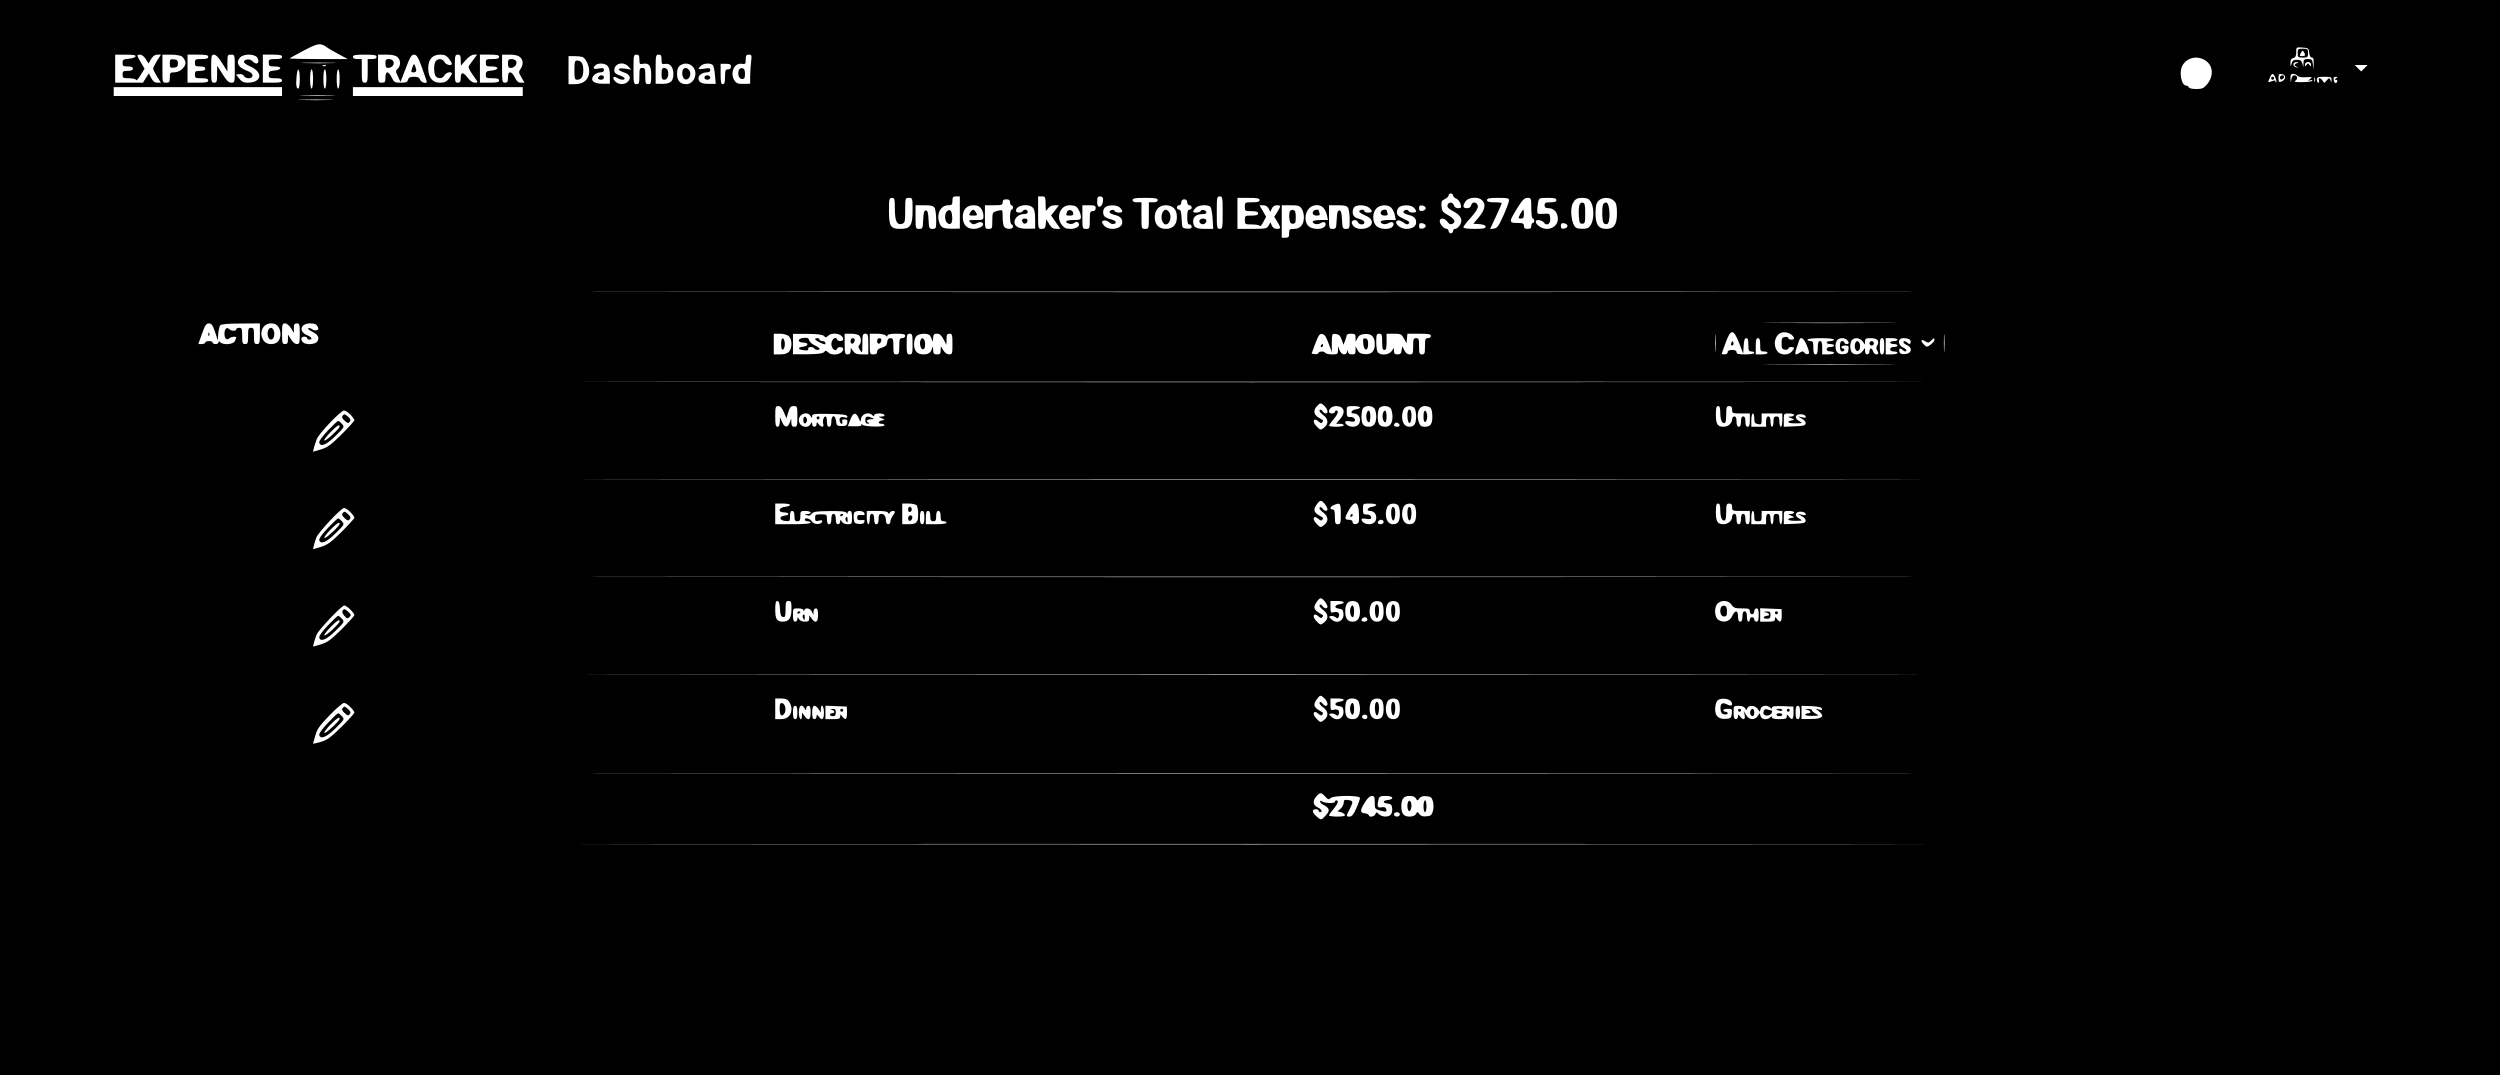 <?xml version="1.0" standalone="no"?>
<!DOCTYPE svg PUBLIC "-//W3C//DTD SVG 20010904//EN"
 "http://www.w3.org/TR/2001/REC-SVG-20010904/DTD/svg10.dtd">
<svg version="1.0" xmlns="http://www.w3.org/2000/svg"
 width="1693pt" height="728pt" viewBox="0 0 1693 728"
 preserveAspectRatio="xMidYMid meet">

<g transform="translate(0,728) scale(0.1,-0.1)"
fill="#000000" stroke="none">
<path d="M0 3640 l0 -3640 8465 0 8465 0 0 3640 0 3640 -8465 0 -8465 0 0
-3640z m2217 3317 c7 -5 40 -24 75 -43 l63 -34 -199 0 c-110 0 -197 2 -195 5
3 2 47 27 99 54 96 51 111 52 157 18z m13421 -34 c2 -21 9 -33 18 -33 10 0 14
-11 12 -42 l-1 -43 -4 38 c-4 33 -7 37 -34 37 -25 0 -29 -4 -30 -27 l-1 -28
-7 25 c-5 19 -13 25 -36 25 -23 0 -31 -6 -36 -25 -7 -25 -7 -25 -8 3 -1 21 5
30 19 34 15 4 20 14 20 40 0 34 0 34 43 31 39 -3 42 -5 45 -35z m-14720 -25
c-3 -7 -23 -14 -46 -16 -37 -3 -42 -6 -42 -28 0 -21 5 -24 35 -24 24 0 35 -5
35 -15 0 -10 -11 -15 -35 -15 -31 0 -35 -3 -35 -25 0 -23 4 -25 44 -25 25 0
46 -5 48 -12 2 -6 16 9 30 33 l27 44 -25 42 c-29 50 -29 53 -5 53 10 0 28 -13
38 -30 l19 -30 17 30 c12 20 26 30 43 30 l24 0 -27 -42 c-14 -24 -26 -47 -26
-53 0 -6 12 -29 26 -53 l27 -42 -25 0 c-17 0 -29 9 -41 32 l-16 31 -20 -31
-20 -32 -94 0 -94 0 0 95 0 95 71 0 c52 0 70 -3 67 -12z m314 0 c9 -7 19 -23
23 -35 9 -31 -34 -73 -75 -73 -28 0 -30 -3 -30 -35 0 -31 -3 -35 -25 -35 -25
0 -25 0 -25 95 l0 95 58 0 c32 0 65 -6 74 -12z m178 -3 c0 -11 -12 -15 -45
-15 -41 0 -45 -2 -45 -25 0 -22 4 -25 35 -25 24 0 35 -5 35 -15 0 -10 -11 -15
-35 -15 -31 0 -35 -3 -35 -25 0 -23 4 -25 45 -25 33 0 45 -4 45 -15 0 -12 -14
-15 -70 -15 l-70 0 0 95 0 95 70 0 c56 0 70 -3 70 -15z m94 -42 l36 -57 0 57
c0 54 1 57 25 57 25 0 25 0 25 -95 0 -93 0 -95 -24 -95 -17 0 -32 14 -59 58
l-36 57 -1 -57 c0 -51 -2 -58 -20 -58 -19 0 -20 7 -20 95 0 87 2 95 19 95 13
0 32 -20 55 -57z m227 47 c22 -12 26 -50 5 -50 -7 0 -19 7 -26 15 -15 18 -51
16 -58 -2 -2 -8 15 -21 41 -32 92 -40 81 -111 -17 -111 -26 0 -40 7 -56 28
l-22 27 23 3 c13 2 26 -3 31 -12 13 -23 58 -21 58 3 0 13 -14 24 -45 35 -53
21 -69 54 -40 86 20 22 74 27 106 10z m179 -5 c0 -11 -12 -15 -45 -15 -41 0
-45 -2 -45 -25 0 -23 4 -25 41 -25 52 0 48 -24 -4 -28 -32 -3 -37 -7 -37 -28
0 -22 4 -24 45 -24 33 0 45 -4 45 -15 0 -12 -14 -15 -65 -15 l-65 0 0 95 0 95
65 0 c51 0 65 -3 65 -15z m640 0 c0 -10 -10 -15 -30 -15 l-30 0 0 -80 c0 -73
-2 -80 -20 -80 -18 0 -20 7 -20 80 l0 80 -30 0 c-20 0 -30 5 -30 15 0 12 16
15 80 15 64 0 80 -3 80 -15z m142 -2 c22 -20 23 -56 2 -78 -16 -15 -16 -19 1
-53 l17 -37 36 93 c29 76 38 92 56 92 17 0 27 -15 54 -89 17 -48 32 -91 32
-95 0 -16 -39 -4 -45 14 -5 15 -15 20 -42 20 -26 0 -36 -5 -40 -20 -4 -16 -14
-20 -49 -20 -41 0 -46 3 -61 35 -9 19 -23 35 -30 35 -8 0 -13 -13 -13 -35 0
-31 -3 -35 -25 -35 -25 0 -25 0 -25 95 l0 95 57 0 c38 0 62 -5 75 -17z m347
-9 c12 -15 21 -31 21 -35 0 -18 -40 -9 -50 11 -12 22 -40 26 -58 8 -16 -16
-16 -90 0 -106 18 -18 46 -14 58 8 10 20 50 29 50 11 0 -4 -9 -20 -21 -35 -16
-20 -29 -26 -59 -26 -52 0 -80 35 -80 98 0 60 28 92 81 92 29 0 42 -6 58 -26z
m81 -11 l1 -38 33 38 c19 22 42 37 55 37 l22 0 -23 -31 c-13 -17 -27 -37 -32
-44 -7 -9 2 -29 27 -64 36 -50 37 -51 13 -51 -15 0 -33 12 -50 35 -31 40 -46
38 -46 -6 0 -22 -5 -29 -20 -29 -19 0 -20 7 -20 95 0 88 1 95 20 95 16 0 20
-7 20 -37z m260 22 c0 -11 -12 -15 -45 -15 -41 0 -45 -2 -45 -25 0 -23 4 -25
41 -25 52 0 48 -24 -4 -28 -32 -3 -37 -7 -37 -28 0 -22 4 -24 45 -24 33 0 45
-4 45 -15 0 -12 -14 -15 -65 -15 l-65 0 0 95 0 95 65 0 c51 0 65 -3 65 -15z
m142 -2 c22 -20 23 -51 3 -80 -14 -20 -13 -25 6 -57 l21 -36 -24 0 c-18 0 -29
9 -41 35 -9 19 -23 35 -32 35 -10 0 -15 -10 -15 -35 0 -28 -4 -35 -20 -35 -19
0 -20 7 -20 95 l0 95 52 0 c34 0 58 -6 70 -17z m808 -17 c0 -30 2 -33 25 -28
41 7 55 -13 55 -79 0 -52 -2 -59 -20 -59 -18 0 -20 7 -20 55 0 48 -2 55 -20
55 -18 0 -20 -7 -20 -55 0 -48 -2 -55 -20 -55 -19 0 -20 7 -20 100 0 93 1 100
20 100 16 0 20 -7 20 -34z m150 0 c0 -29 3 -33 23 -29 34 7 57 -21 57 -67 0
-51 -19 -68 -75 -68 l-45 1 0 99 c0 91 1 98 20 98 16 0 20 -7 20 -34z m606
-18 c-3 -29 -6 -74 -6 -99 l0 -46 -45 -1 c-35 -1 -48 3 -60 21 -34 49 -5 122
46 115 27 -4 29 -2 29 29 0 27 4 33 21 33 20 0 21 -4 15 -52z m-1141 36 c22
-9 45 -57 45 -97 0 -53 -37 -87 -95 -87 l-45 0 0 95 0 95 39 0 c22 0 47 -3 56
-6z m10986 -21 c56 -33 63 -106 16 -163 -24 -28 -34 -33 -75 -33 -26 0 -48 5
-50 12 -2 6 -9 11 -16 11 -35 0 -52 94 -25 139 31 51 96 66 150 34z m-12678
-20 c-51 -2 -136 -2 -190 0 -54 1 -12 3 92 3 105 0 149 -2 98 -3z m13305 0
c-10 -2 -18 -8 -18 -13 0 -5 8 -11 18 -14 13 -4 13 -4 -3 -3 -30 3 -33 37 -3
36 17 -1 18 -3 6 -6z m92 -10 c0 -15 -2 -16 -10 -3 -9 13 -11 13 -20 0 -8 -13
-10 -12 -10 3 0 10 8 17 20 17 12 0 20 -7 20 -17z m-11536 -9 c11 -10 16 -34
16 -68 l0 -53 -42 0 c-49 -1 -78 11 -78 32 0 21 29 45 56 45 15 0 24 6 24 16
0 13 -7 15 -35 10 -36 -7 -44 1 -23 22 17 17 64 15 82 -4z m142 -5 l19 -21
-42 7 c-52 8 -58 -8 -9 -25 41 -13 52 -36 30 -61 -22 -25 -66 -24 -89 1 -22
24 -12 39 15 22 23 -14 50 -16 50 -3 0 5 -16 15 -35 21 -26 9 -35 17 -35 34 0
47 61 63 96 25z m434 1 c41 -41 12 -120 -43 -120 -41 0 -62 24 -62 70 0 30 6
46 20 56 27 20 62 17 85 -6z m138 8 c5 -7 12 -38 14 -70 l5 -56 -46 0 c-51 0
-71 11 -71 39 0 21 28 39 59 39 13 0 21 6 21 16 0 13 -7 15 -40 9 -44 -7 -48
-4 -24 19 19 19 68 21 82 4z m122 -9 c0 -12 -7 -19 -20 -19 -17 0 -20 -7 -20
-50 0 -38 -4 -50 -15 -50 -12 0 -15 14 -15 69 l0 69 35 0 c28 0 35 -4 35 -19z
m-2743 5 c-3 -3 -12 -4 -19 -1 -8 3 -5 6 6 6 11 1 17 -2 13 -5z m13805 -16
l-22 -22 -22 22 -22 22 44 0 44 0 -22 -22z m-13982 -73 c0 -36 -4 -65 -9 -65
-14 0 -18 21 -13 78 6 74 22 65 22 -13z m90 0 c0 -37 -4 -65 -10 -65 -6 0 -10
28 -10 65 0 37 4 65 10 65 6 0 10 -28 10 -65z m90 0 c0 -37 -4 -65 -10 -65 -6
0 -10 28 -10 65 0 37 4 65 10 65 6 0 10 -28 10 -65z m90 0 c0 -37 -4 -65 -10
-65 -6 0 -10 28 -10 65 0 37 4 65 10 65 6 0 10 -28 10 -65z m13109 9 c6 -15 9
-29 6 -32 -3 -3 -5 0 -5 6 0 8 -7 9 -25 2 -29 -11 -29 -10 -13 25 14 32 22 32
37 -1z m66 2 c0 -10 -10 -22 -22 -27 -21 -8 -23 -5 -23 22 0 26 3 30 23 27 14
-2 22 -10 22 -22z m83 11 c7 -8 29 -12 58 -10 44 3 46 2 28 -12 -16 -13 -16
-14 -1 -9 9 3 17 2 17 -2 0 -5 -29 -10 -65 -10 -54 -1 -62 1 -49 11 18 13 11
35 -11 35 -7 0 -16 -12 -18 -27 -4 -26 -4 -26 -6 5 -1 25 3 32 18 32 10 0 23
-6 29 -13z m119 -39 c-3 -7 -5 -2 -5 12 0 14 2 19 5 13 2 -7 2 -19 0 -25z
m112 10 c-1 -17 -2 -19 -6 -5 -2 9 -7 17 -10 17 -3 0 -12 -8 -19 -17 -13 -17
-15 -17 -25 0 -12 21 -33 23 -25 2 3 -8 1 -15 -4 -15 -6 0 -10 9 -10 20 0 17
7 20 50 20 46 0 50 -2 49 -22z m31 12 c-11 -7 -12 -10 -2 -10 8 0 12 -5 10
-11 -6 -19 -21 -14 -24 9 -3 16 1 22 14 22 14 0 15 -2 2 -10z m-13910 -90 l0
-30 -570 0 -570 0 0 30 0 30 570 0 570 0 0 -30z m1630 0 l0 -30 -575 0 -575 0
0 30 0 30 575 0 575 0 0 -30z m-1292 -27 c-54 -2 -142 -2 -195 0 -54 1 -10 3
97 3 107 0 151 -2 98 -3z m-15 -30 c-51 -2 -136 -2 -190 0 -54 1 -12 3 92 3
105 0 149 -2 98 -3z m7607 -646 c0 -7 10 -17 22 -22 12 -6 25 -22 29 -37 6
-25 4 -28 -16 -28 -15 0 -26 8 -30 21 -8 24 -38 22 -43 -3 -2 -11 10 -24 38
-38 53 -27 69 -60 46 -95 -9 -14 -23 -25 -31 -25 -8 0 -15 -7 -15 -15 0 -8 -7
-15 -15 -15 -8 0 -15 7 -15 15 0 8 -5 15 -12 15 -19 0 -48 31 -48 52 0 25 34
23 52 -4 9 -14 20 -19 31 -15 29 11 19 35 -25 59 -37 20 -43 28 -46 61 -3 31
1 39 22 49 14 6 26 17 26 25 0 7 7 13 15 13 8 0 15 -6 15 -13z m-3340 -116 l0
-109 -47 -1 c-68 0 -80 6 -93 44 -19 59 11 115 62 115 24 0 28 4 28 30 0 25 4
30 25 30 l25 0 0 -109z m581 57 c0 -51 1 -52 16 -30 10 14 26 22 45 22 l29 0
-26 -35 -27 -34 32 -46 31 -45 -28 0 c-22 0 -34 8 -48 33 l-20 32 -3 -32 c-3
-27 -7 -33 -28 -33 -24 0 -24 0 -24 110 l0 110 25 0 c23 0 25 -3 26 -52z m389
33 c0 -30 -11 -51 -26 -51 -9 0 -14 12 -14 35 0 28 4 35 20 35 13 0 20 -7 20
-19z m810 -91 c0 -103 -1 -110 -20 -110 -19 0 -20 7 -20 110 0 103 1 110 20
110 19 0 20 -7 20 -110z m-2220 27 c0 -84 14 -113 48 -103 20 7 22 14 22 92 0
83 0 84 25 84 25 0 25 -1 25 -85 0 -103 -15 -125 -82 -125 -67 0 -78 17 -78
122 0 81 2 88 20 88 18 0 20 -7 20 -73z m1780 58 c0 -10 -10 -15 -30 -15 l-30
0 0 -90 c0 -89 0 -90 -25 -90 -25 0 -25 1 -25 90 l0 90 -30 0 c-20 0 -30 5
-30 15 0 12 16 15 85 15 69 0 85 -3 85 -15z m690 0 c0 -11 -12 -15 -50 -15
-49 0 -50 -1 -50 -30 0 -29 2 -30 45 -30 33 0 45 -4 45 -15 0 -11 -12 -15 -45
-15 -43 0 -45 -1 -45 -30 0 -29 1 -30 49 -30 27 0 51 -5 53 -10 2 -6 12 6 23
26 l19 36 -22 39 -23 39 25 0 c16 0 30 -8 37 -22 l12 -23 10 23 c6 14 19 22
34 22 28 0 28 -4 3 -46 l-21 -32 21 -34 c26 -42 25 -48 -3 -48 -15 0 -28 8
-34 22 l-10 23 -12 -23 c-11 -20 -19 -22 -111 -22 l-100 0 0 105 0 105 75 0
c60 0 75 -3 75 -15z m1502 3 c33 -26 27 -66 -18 -120 l-37 -43 42 -3 c28 -2
41 -8 41 -18 0 -11 -16 -14 -75 -14 -48 0 -75 4 -75 11 0 6 23 36 51 66 33 37
49 63 47 77 -4 29 -38 34 -45 7 -3 -14 -13 -21 -29 -21 -28 0 -31 16 -8 48 17
25 79 31 106 10z m187 -5 c0 -10 -17 -56 -38 -103 -32 -72 -42 -85 -64 -88
l-26 -3 39 84 c22 47 40 88 40 91 0 3 -22 6 -50 6 -38 0 -50 4 -50 15 0 12 15
15 75 15 65 0 75 -2 74 -17z m151 -53 c0 -40 4 -70 10 -70 6 0 10 -7 10 -15 0
-8 -4 -15 -10 -15 -5 0 -10 -9 -10 -20 0 -15 -7 -20 -25 -20 -18 0 -25 5 -25
20 0 17 -7 20 -45 20 -60 0 -59 7 11 118 26 40 39 52 59 52 24 0 25 -2 25 -70z
m170 55 c0 -11 -11 -15 -40 -15 -33 0 -40 -3 -40 -20 0 -15 7 -20 29 -20 35 0
61 -31 61 -72 0 -39 -32 -68 -75 -68 -34 0 -75 27 -75 50 0 16 42 11 55 -7 20
-27 47 -9 43 29 -3 32 -4 33 -45 30 -40 -3 -43 -1 -43 21 0 14 3 39 6 56 6 30
7 31 65 31 46 0 59 -3 59 -15z m216 7 c21 -14 34 -51 34 -97 0 -46 -13 -83
-34 -97 -14 -10 -68 -10 -83 0 -30 19 -44 123 -22 165 16 29 28 37 64 37 17 0
35 -4 41 -8z m174 -12 c16 -16 20 -33 20 -85 0 -77 -20 -105 -73 -105 -52 0
-72 29 -72 105 0 48 5 68 19 84 25 27 79 28 106 1z m-4090 -10 c0 -11 5 -20
10 -20 6 0 10 -7 10 -15 0 -8 -4 -15 -10 -15 -5 0 -10 -22 -10 -50 0 -27 5
-50 10 -50 6 0 10 -7 10 -15 0 -18 -41 -20 -58 -3 -7 7 -12 36 -12 65 0 53 0
53 -27 47 -42 -10 -43 -11 -43 -70 0 -51 -1 -54 -25 -54 -25 0 -25 1 -25 80
l0 80 60 0 c53 0 60 2 60 20 0 15 7 20 25 20 18 0 25 -5 25 -20z m1200 0 c0
-11 7 -20 15 -20 8 0 15 -7 15 -15 0 -8 -7 -15 -15 -15 -11 0 -15 -12 -15 -50
0 -38 4 -50 15 -50 8 0 15 -7 15 -16 0 -11 -8 -14 -32 -12 -33 3 -33 3 -36 66
-2 46 -7 62 -17 62 -8 0 -15 7 -15 15 0 8 7 15 15 15 8 0 15 9 15 20 0 13 7
20 20 20 13 0 20 -7 20 -20z m-1710 -39 c5 -11 10 -47 10 -80 0 -58 -1 -61
-25 -61 -23 0 -24 4 -27 63 -2 47 -7 62 -18 62 -11 0 -16 -15 -18 -62 -3 -59
-4 -63 -27 -63 -24 0 -25 2 -25 80 l0 80 60 0 c48 0 61 -4 70 -19z m314 -3 c9
-12 16 -35 16 -50 0 -27 -2 -28 -52 -28 -49 0 -51 -1 -36 -17 15 -14 21 -15
44 -4 20 9 30 9 38 1 16 -16 -20 -40 -61 -40 -46 0 -73 30 -73 80 0 51 27 80
74 80 25 0 39 -7 50 -22z m350 6 c11 -11 16 -35 16 -79 l0 -63 -55 -1 c-57 0
-85 15 -85 46 0 27 31 53 62 53 18 0 28 5 28 15 0 17 -25 20 -35 5 -9 -15 -45
-12 -45 3 0 37 83 52 114 21z m292 8 c16 -11 34 -48 34 -71 0 -18 -6 -21 -50
-21 -51 0 -67 -13 -30 -25 12 -4 28 -1 36 6 11 9 18 9 26 1 19 -19 -10 -42
-52 -42 -30 0 -43 6 -59 26 -42 54 -11 134 52 134 18 0 37 -4 43 -8z m134 -12
c0 -13 -7 -20 -20 -20 -18 0 -20 -7 -20 -60 0 -57 -1 -60 -25 -60 -25 0 -25 1
-25 80 l0 80 45 0 c38 0 45 -3 45 -20z m164 4 c9 -8 16 -20 16 -25 0 -13 -48
-11 -52 3 -3 7 -12 9 -22 5 -23 -9 -13 -23 21 -32 38 -9 53 -23 53 -51 0 -48
-98 -61 -127 -17 -14 20 -14 23 1 29 10 4 25 -1 36 -11 11 -10 26 -15 35 -11
22 8 11 22 -22 31 -15 3 -34 11 -40 17 -19 15 -16 55 5 67 26 16 79 13 96 -5z
m366 -4 c13 -13 20 -33 20 -60 0 -51 -27 -80 -75 -80 -47 0 -75 29 -75 78 0
50 29 82 75 82 22 0 43 -8 55 -20z m248 8 c5 -7 12 -43 14 -80 l4 -68 -56 0
c-63 0 -80 11 -80 52 0 30 23 48 64 48 14 0 26 5 26 10 0 16 -33 26 -38 12 -4
-12 -52 -17 -52 -5 0 3 7 15 17 25 19 21 85 25 101 6z m616 -10 c9 -12 16 -38
16 -58 0 -51 -24 -80 -66 -80 -31 0 -34 -2 -34 -30 0 -25 -4 -30 -25 -30 l-25
0 0 110 0 110 59 0 c51 0 62 -3 75 -22z m149 4 c9 -10 20 -33 23 -50 l7 -32
-52 0 c-28 0 -51 -5 -51 -10 0 -18 31 -24 53 -11 26 17 46 -1 27 -24 -19 -22
-85 -20 -110 5 -26 26 -26 80 1 114 25 32 77 36 102 8z m167 -1 c5 -11 10 -47
10 -80 0 -58 -1 -61 -25 -61 -23 0 -24 4 -27 63 -2 47 -7 62 -18 62 -11 0 -16
-15 -18 -62 -3 -59 -4 -63 -27 -63 -24 0 -25 2 -25 80 l0 80 60 0 c48 0 61 -4
70 -19z m142 2 c25 -22 23 -33 -7 -33 -14 0 -25 5 -25 10 0 13 -27 13 -35 0
-3 -5 11 -16 32 -25 38 -16 53 -30 53 -52 0 -42 -92 -60 -124 -24 -10 11 -15
25 -11 30 9 16 35 13 41 -4 8 -19 44 -20 44 -1 0 8 -12 17 -27 21 -16 4 -34
11 -40 17 -16 13 -17 50 -1 66 17 17 78 15 100 -5z m151 -1 c9 -10 20 -33 23
-50 l7 -32 -52 0 c-28 0 -51 -5 -51 -10 0 -18 31 -24 53 -11 26 17 46 -1 27
-24 -19 -22 -85 -20 -110 5 -27 27 -27 89 0 118 26 27 80 29 103 4z m151 2 c9
-8 16 -20 16 -25 0 -13 -48 -11 -52 3 -3 7 -12 9 -22 5 -23 -9 -13 -23 21 -32
38 -9 53 -23 53 -51 0 -27 -26 -44 -69 -44 -36 0 -79 36 -63 52 11 11 24 7 54
-14 13 -9 20 -10 29 -1 8 8 -1 16 -35 31 -37 17 -46 26 -46 46 0 14 8 30 18
35 26 16 79 13 96 -5z m81 -4 c0 -8 -10 -16 -22 -18 -18 -3 -23 2 -23 18 0 16
5 21 23 18 12 -2 22 -10 22 -18z m0 -120 c0 -8 -10 -16 -22 -18 -18 -3 -23 2
-23 18 0 16 5 21 23 18 12 -2 22 -10 22 -18z m960 0 c0 -8 -10 -16 -22 -18
-18 -3 -23 2 -23 18 0 16 5 21 23 18 12 -2 22 -10 22 -18z m1558 -447 c-2031
-2 -5355 -2 -7385 0 -2031 1 -370 2 3692 2 4062 0 5723 -1 3693 -2z m585 -210
c-203 -2 -533 -2 -735 0 -203 1 -37 2 367 2 404 0 570 -1 368 -2z m-11302 -60
l19 -58 3 45 c2 24 8 50 13 57 7 8 52 12 140 12 l129 1 0 -70 c0 -63 -2 -70
-20 -70 -18 0 -20 7 -20 55 0 48 -2 55 -20 55 -18 0 -20 -7 -20 -55 0 -48 -2
-55 -20 -55 -18 0 -20 7 -20 55 0 48 -2 55 -20 55 -11 0 -20 -4 -20 -10 0 -14
-33 -13 -47 1 -17 17 -33 2 -33 -31 0 -33 16 -48 33 -31 11 11 47 15 47 5 0
-3 -5 -14 -10 -25 -12 -22 -78 -27 -98 -7 -9 9 -12 9 -12 0 0 -7 -9 -12 -20
-12 -11 0 -20 5 -20 10 0 6 -11 10 -25 10 -14 0 -25 -4 -25 -10 0 -5 -11 -10
-24 -10 l-23 0 25 70 c20 58 29 70 47 70 17 0 25 -11 41 -57z m428 35 c21 -29
20 -77 -1 -100 -23 -26 -78 -24 -97 4 -36 51 -8 118 49 118 24 0 39 -7 49 -22z
m86 -10 l20 -33 0 33 c0 25 4 32 20 32 18 0 20 -7 20 -70 0 -64 -2 -70 -20
-70 -12 0 -28 13 -40 33 l-20 32 0 -32 c0 -26 -4 -33 -20 -33 -18 0 -20 7 -20
70 0 64 2 70 20 70 12 0 28 -13 40 -32z m180 12 c9 -16 8 -22 -5 -26 -8 -4
-22 -1 -30 6 -8 6 -20 10 -27 7 -7 -2 3 -12 24 -22 42 -21 52 -38 38 -66 -12
-22 -78 -27 -98 -7 -18 18 -14 38 8 38 11 0 20 -4 20 -10 0 -5 7 -10 15 -10
25 0 17 17 -15 30 -60 25 -46 80 21 80 28 0 41 -5 49 -20z m9467 -162 c-2 -29
-3 -8 -3 47 0 55 1 79 3 53 2 -26 2 -71 0 -100z m1550 0 c-2 -29 -3 -8 -3 47
0 55 1 79 3 53 2 -26 2 -71 0 -100z m-1390 50 l28 -73 3 53 c2 37 7 52 18 52
10 0 14 -12 14 -45 0 -38 3 -45 20 -45 11 0 20 -4 20 -10 0 -6 -27 -10 -60
-10 -47 0 -60 3 -60 15 0 10 -10 15 -30 15 -20 0 -30 -5 -30 -15 0 -8 -9 -15
-20 -15 -11 0 -20 2 -20 4 0 3 12 37 26 75 35 96 53 95 91 -1z m355 55 c24
-21 23 -33 -2 -33 -11 0 -20 5 -20 11 0 6 -10 9 -22 7 -20 -3 -23 -9 -23 -43
0 -34 3 -40 23 -43 12 -2 22 1 22 7 0 6 9 11 20 11 24 0 25 -8 3 -32 -23 -26
-78 -24 -97 4 -37 52 -9 128 46 128 17 0 40 -7 50 -17z m-6790 -10 c23 -20 24
-80 1 -105 -11 -12 -30 -18 -60 -18 l-43 0 0 70 0 70 42 0 c24 0 49 -7 60 -17z
m239 1 c9 -11 13 -11 26 1 29 30 103 14 103 -22 0 -16 -37 -17 -42 -1 -8 24
-38 -1 -38 -32 0 -31 30 -56 38 -32 5 16 42 15 42 -1 0 -36 -74 -52 -103 -22
-13 12 -17 12 -26 1 -9 -10 -40 -14 -111 -15 l-100 0 0 69 0 69 100 0 c71 -1
102 -5 111 -15z m237 4 c15 -15 16 -50 1 -65 -8 -8 -7 -17 5 -34 15 -23 16
-21 16 44 0 60 2 67 20 67 18 0 20 -7 20 -70 l0 -70 -44 0 c-34 0 -47 5 -59
23 l-16 22 0 -22 c-1 -16 -7 -23 -21 -23 -18 0 -20 7 -20 70 l0 70 43 0 c24 0
48 -5 55 -12z m180 0 c9 -9 12 -9 12 0 0 8 20 12 60 12 47 0 60 -3 60 -15 0
-8 -9 -15 -20 -15 -18 0 -20 -7 -20 -55 0 -48 -2 -55 -20 -55 -18 0 -20 7 -20
55 0 48 -3 55 -19 55 -14 0 -21 -8 -23 -27 -2 -21 -10 -29 -35 -37 -22 -6 -33
-15 -33 -27 0 -14 -7 -19 -25 -19 -24 0 -25 2 -25 70 l0 70 48 0 c26 0 53 -5
60 -12z m182 -58 c0 -63 -2 -70 -20 -70 -18 0 -20 7 -20 70 0 63 2 70 20 70
18 0 20 -7 20 -70z m118 58 c5 -7 12 -22 15 -33 3 -13 5 -9 6 13 1 27 5 32 26
32 18 0 30 -10 44 -37 l20 -38 1 38 c0 30 4 37 20 37 18 0 20 -7 20 -70 0 -66
-1 -70 -23 -70 -14 0 -29 11 -39 28 l-17 27 -1 -27 c0 -23 -4 -28 -25 -28 -21
0 -25 5 -26 33 -1 21 -3 25 -6 12 -8 -33 -24 -45 -59 -45 -43 0 -64 23 -64 70
0 22 7 45 16 54 18 19 77 21 92 4z m2699 -53 l22 -60 0 63 c1 63 1 63 28 60
20 -2 29 -11 39 -38 l12 -35 11 28 c6 16 11 33 11 38 0 5 14 9 30 9 26 0 30
-4 30 -27 l0 -28 13 25 c9 19 22 26 48 28 47 4 69 -18 69 -68 0 -50 -22 -72
-69 -68 -26 2 -39 9 -48 28 l-13 25 0 -27 c0 -23 -4 -28 -25 -28 -17 0 -25 6
-26 18 -1 16 -2 16 -6 0 -7 -28 -40 -22 -51 10 l-10 27 -1 -27 c-1 -26 -4 -28
-40 -28 -22 0 -43 5 -46 10 -8 13 -42 13 -47 -1 -2 -6 -13 -9 -25 -7 l-21 3
25 68 c22 57 29 68 47 65 16 -2 27 -18 43 -63z m363 10 c0 -42 3 -55 15 -55
12 0 15 13 15 55 l0 55 50 0 c46 0 51 -3 67 -32 l18 -33 3 33 3 32 80 0 c64 0
79 -3 79 -15 0 -8 -9 -15 -20 -15 -18 0 -20 -7 -20 -55 0 -48 -2 -55 -20 -55
-18 0 -20 7 -20 55 0 48 -2 55 -20 55 -18 0 -20 -7 -20 -55 0 -51 -2 -55 -23
-55 -16 0 -28 9 -37 28 l-14 27 -4 -27 c-3 -22 -9 -28 -28 -28 -18 0 -24 5
-24 22 l0 22 -16 -22 c-17 -25 -71 -31 -92 -10 -7 7 -12 38 -12 70 0 51 2 58
20 58 18 0 20 -7 20 -55z m2560 -20 c0 -41 2 -45 25 -45 14 0 25 -4 25 -10 0
-5 -18 -10 -40 -10 l-40 0 0 55 c0 42 3 55 15 55 11 0 15 -12 15 -45z m317 -7
c18 -46 18 -53 5 -56 -8 -2 -18 2 -23 10 -7 10 -12 11 -29 1 -42 -27 -42 -18
-5 85 10 27 33 9 52 -40z m183 42 c0 -5 -11 -10 -25 -10 -14 0 -25 -4 -25 -10
0 -5 11 -10 25 -10 14 0 25 -4 25 -10 0 -5 -11 -10 -25 -10 -16 0 -25 -6 -25
-15 0 -9 9 -15 25 -15 14 0 25 -4 25 -10 0 -5 -18 -10 -40 -10 l-40 0 0 45 c0
33 -4 45 -15 45 -11 0 -15 -12 -15 -45 0 -33 -4 -45 -15 -45 -11 0 -15 12 -15
45 0 38 -3 45 -20 45 -11 0 -20 5 -20 10 0 6 37 10 90 10 53 0 90 -4 90 -10z
m88 -2 c16 -16 15 -28 -3 -28 -8 0 -15 5 -15 10 0 6 -7 10 -15 10 -10 0 -15
-11 -15 -35 0 -24 5 -35 15 -35 8 0 15 5 15 10 0 6 -4 10 -10 10 -5 0 -10 5
-10 10 0 6 12 10 26 10 22 0 25 -4 22 -27 -2 -22 -9 -29 -31 -31 -37 -5 -57
13 -57 52 0 37 15 56 45 56 12 0 26 -5 33 -12z m106 -10 l16 -22 0 22 c0 19 5
22 40 22 45 0 61 -20 42 -50 -6 -10 -7 -22 -1 -31 13 -20 11 -29 -5 -29 -8 0
-18 9 -21 20 -3 11 -11 20 -16 20 -5 0 -9 -9 -9 -20 0 -11 -7 -20 -15 -20 -9
0 -15 9 -15 22 l0 22 -16 -22 c-17 -24 -53 -29 -72 -10 -7 7 -12 26 -12 43 0
17 5 36 12 43 19 19 55 14 72 -10z m146 -33 c0 -42 -3 -55 -15 -55 -12 0 -15
13 -15 55 0 42 3 55 15 55 12 0 15 -13 15 -55z m90 45 c0 -5 -11 -10 -25 -10
-14 0 -25 -4 -25 -10 0 -5 11 -10 25 -10 14 0 25 -4 25 -10 0 -5 -11 -10 -25
-10 -16 0 -25 -6 -25 -15 0 -9 9 -15 25 -15 14 0 25 -4 25 -10 0 -5 -18 -10
-40 -10 l-40 0 0 55 0 55 40 0 c22 0 40 -4 40 -10z m87 -5 c7 -21 -4 -32 -19
-17 -14 14 -28 16 -28 4 0 -5 12 -14 26 -20 38 -18 30 -56 -14 -60 -22 -2 -34
2 -38 13 -8 21 3 32 18 17 14 -14 28 -16 28 -4 0 5 -11 14 -25 20 -23 11 -33
40 -18 55 13 13 64 7 70 -8z m163 3 c0 -7 -12 -21 -26 -32 -26 -18 -26 -18
-47 3 -25 25 -17 38 12 19 18 -11 23 -10 38 5 21 20 23 21 23 5z m-342 -165
c-203 -2 -533 -2 -735 0 -203 1 -37 2 367 2 404 0 570 -1 368 -2z m-585 -120
c-2031 -2 -5355 -2 -7385 0 -2031 1 -370 2 3692 2 4062 0 5723 -1 3693 -2z
m-3203 -163 c22 -22 27 -50 9 -50 -7 0 -17 7 -24 17 -8 10 -14 12 -19 5 -3 -6
7 -20 24 -32 35 -25 39 -58 10 -83 -26 -22 -28 -22 -57 9 -30 32 -16 59 16 30
13 -12 21 -14 26 -6 4 6 5 12 4 14 -2 1 -16 10 -31 19 -32 20 -36 48 -10 76
22 25 28 25 52 1z m-3662 -41 l18 -42 12 42 c11 34 17 41 37 41 24 0 25 -2 25
-70 0 -63 -2 -70 -20 -70 -15 0 -20 7 -21 28 l-1 27 -10 -27 c-13 -37 -35 -35
-52 5 l-14 32 -1 -32 c-1 -22 -6 -33 -16 -33 -12 0 -15 14 -15 70 0 64 2 70
20 70 15 0 26 -12 38 -41z m3780 29 c19 -19 14 -44 -14 -77 l-26 -31 26 0 c14
0 26 -4 26 -10 0 -5 -22 -10 -50 -10 -27 0 -50 3 -50 8 1 4 14 23 30 42 30 34
38 60 20 60 -5 0 -10 -4 -10 -10 0 -5 -9 -10 -20 -10 -11 0 -20 6 -20 13 0 21
22 37 50 37 14 0 31 -5 38 -12z m122 3 c0 -5 -12 -11 -27 -13 -30 -3 -44 -28
-16 -28 25 0 43 -19 43 -45 0 -28 -19 -45 -50 -45 -26 0 -50 16 -50 33 0 5 13
7 30 4 16 -4 31 -3 34 1 8 14 -8 29 -29 28 -23 -1 -25 3 -25 44 0 29 2 30 45
30 25 0 45 -4 45 -9z m100 -10 c5 -11 10 -34 10 -51 0 -46 -16 -70 -48 -70
-39 0 -52 17 -52 70 0 25 5 51 12 58 19 19 66 15 78 -7z m110 0 c5 -11 10 -34
10 -51 0 -46 -16 -70 -48 -70 -39 0 -52 17 -52 70 0 25 5 51 12 58 19 19 66
15 78 -7z m158 7 c7 -7 12 -33 12 -58 0 -51 -13 -70 -46 -70 -30 0 -49 26 -49
70 0 21 7 45 14 54 16 19 52 21 69 4z m110 0 c7 -7 12 -33 12 -58 0 -53 -13
-70 -52 -70 -21 0 -31 6 -38 26 -22 58 -4 114 38 114 15 0 33 -5 40 -12z
m1962 -37 c0 -28 6 -53 13 -60 21 -16 27 -3 27 56 0 46 3 53 20 53 15 0 20 -7
20 -25 0 -24 3 -25 60 -25 l60 0 0 -45 c0 -33 -4 -45 -15 -45 -10 0 -15 11
-15 35 0 24 -5 35 -15 35 -10 0 -15 -11 -15 -35 0 -24 -5 -35 -15 -35 -10 0
-15 11 -15 35 0 24 -5 35 -15 35 -8 0 -15 -9 -15 -19 0 -28 -27 -51 -59 -51
-40 0 -51 18 -51 82 0 45 3 58 15 58 11 0 15 -12 15 -49z m-9277 -9 c15 -15
27 -32 27 -38 0 -5 -39 -48 -87 -96 -73 -72 -97 -89 -141 -102 l-52 -15 6 27
c4 15 12 41 19 58 16 40 163 194 185 194 9 0 28 -13 43 -28z m3116 -9 c10 -17
10 -17 11 -1 0 15 12 17 117 15 89 -2 117 -5 121 -16 3 -10 -2 -12 -21 -7 -16
4 -27 1 -30 -7 -5 -15 3 -37 14 -37 4 0 6 7 3 15 -4 11 0 15 16 15 16 0 21 -5
18 -22 -2 -19 -9 -23 -38 -23 -32 0 -35 3 -38 33 -5 46 -32 43 -32 -3 0 -24
-5 -35 -15 -35 -10 0 -15 11 -15 35 0 19 -4 35 -9 35 -13 0 -22 -30 -16 -51 8
-24 -13 -25 -31 -1 -13 16 -13 16 -14 0 0 -10 -7 -18 -15 -18 -8 0 -15 8 -15
18 -1 16 -1 16 -11 0 -21 -36 -79 -16 -79 27 0 43 58 63 79 28z m326 -15 c11
-25 14 -28 15 -12 0 39 50 60 78 32 9 -9 12 -9 12 0 0 7 14 12 35 12 38 0 50
-20 13 -21 -22 0 -22 -1 2 -11 25 -11 25 -11 3 -15 -28 -5 -30 -23 -3 -23 11
0 20 -4 20 -10 0 -13 -132 -11 -149 3 -11 9 -13 9 -8 1 5 -8 -8 -11 -42 -11
l-49 1 16 43 c19 51 38 55 57 11z m6065 -2 c0 -28 4 -34 25 -38 23 -5 25 -2
25 33 l0 39 70 0 70 0 0 -45 c0 -25 -4 -45 -10 -45 -5 0 -10 16 -10 35 0 28
-4 35 -20 35 -16 0 -20 -7 -20 -35 0 -19 -4 -35 -10 -35 -5 0 -10 16 -10 35 0
24 -5 35 -15 35 -10 0 -15 -11 -15 -35 l0 -35 -50 0 -50 0 0 45 c0 25 5 45 10
45 6 0 10 -15 10 -34z m270 24 c0 -5 -10 -10 -22 -11 -22 0 -22 -1 2 -11 25
-11 25 -11 3 -15 -42 -8 -23 -21 28 -20 49 1 49 1 24 15 -35 18 -30 47 9 47
16 0 31 -6 34 -14 4 -11 -2 -12 -24 -7 l-29 6 28 -16 c17 -9 27 -22 25 -32 -3
-14 -17 -17 -76 -19 l-72 -3 0 45 c0 45 0 45 35 45 19 0 35 -4 35 -10z m-2672
-68 c2 -7 -6 -12 -17 -12 -21 0 -27 11 -14 24 9 9 26 2 31 -12z m2695 -369
c-2031 -2 -5355 -2 -7385 0 -2031 1 -370 2 3692 2 4062 0 5723 -1 3693 -2z
m-3202 -165 c10 -13 18 -29 19 -35 0 -18 -21 -16 -35 4 -8 10 -14 12 -19 5 -3
-6 7 -20 24 -32 35 -25 39 -58 10 -83 -26 -22 -28 -22 -57 9 -30 32 -16 59 16
30 13 -12 21 -14 26 -6 4 6 5 12 4 14 -2 1 -16 10 -31 19 -32 20 -35 39 -10
72 21 30 29 31 53 3z m-3621 -7 c0 -6 -15 -11 -32 -13 -46 -4 -53 -38 -9 -38
38 0 41 -18 4 -22 -40 -4 -36 -32 5 -36 31 -3 32 -2 32 32 0 25 4 36 15 36 10
0 15 -11 15 -35 0 -28 4 -35 20 -35 16 0 20 7 20 35 0 33 2 35 35 35 38 0 50
-20 13 -21 -22 0 -22 -1 -3 -8 14 -6 24 -3 32 10 11 14 30 17 120 18 76 1 109
-2 115 -11 6 -10 8 -10 8 0 0 6 7 12 15 12 11 0 15 -12 15 -45 0 -43 -1 -45
-30 -45 -17 0 -33 7 -39 18 -10 16 -10 16 -11 0 0 -10 -7 -18 -15 -18 -10 0
-15 11 -15 35 0 24 -5 35 -15 35 -10 0 -15 -11 -15 -35 0 -24 -5 -35 -15 -35
-10 0 -15 10 -15 34 0 32 -1 33 -40 33 -36 0 -40 -2 -40 -24 0 -22 3 -24 26
-19 19 5 25 3 22 -6 -8 -23 -56 -22 -70 1 -13 21 -48 29 -48 11 0 -5 9 -10 20
-10 11 0 20 -4 20 -10 0 -6 -47 -10 -120 -10 l-120 0 0 70 0 70 50 0 c28 0 50
-4 50 -9z m858 -3 c5 -7 10 -33 10 -58 0 -58 -11 -70 -64 -70 l-44 0 0 70 0
70 44 0 c24 0 48 -6 54 -12z m2872 -58 c0 -63 -2 -70 -20 -70 -17 0 -20 7 -20
50 0 38 -4 50 -15 50 -23 0 -18 19 8 30 44 18 47 14 47 -60z m122 18 c2 -29 2
-61 0 -70 -5 -22 -42 -24 -42 -3 0 9 -9 15 -25 15 -31 0 -31 12 0 67 37 62 62
59 67 -9z m118 43 c0 -5 -12 -11 -27 -13 -30 -3 -44 -28 -16 -28 25 0 43 -19
43 -45 0 -28 -19 -45 -50 -45 -26 0 -50 16 -50 33 0 5 13 7 30 4 16 -4 31 -3
34 1 8 14 -8 29 -29 28 -23 -1 -25 3 -25 44 0 29 2 30 45 30 25 0 45 -4 45 -9z
m148 -3 c7 -7 12 -33 12 -58 0 -51 -13 -70 -46 -70 -30 0 -49 26 -49 70 0 21
7 45 14 54 16 19 52 21 69 4z m110 0 c7 -7 12 -33 12 -58 0 -51 -13 -70 -46
-70 -30 0 -49 26 -49 70 0 21 7 45 14 54 16 19 52 21 69 4z m2072 -37 c0 -28
6 -53 13 -60 21 -16 27 -3 27 56 0 46 3 53 20 53 15 0 20 -7 20 -25 0 -24 3
-25 60 -25 l60 0 0 -45 c0 -33 -4 -45 -15 -45 -10 0 -15 11 -15 35 0 24 -5 35
-15 35 -10 0 -15 -11 -15 -35 0 -24 -5 -35 -15 -35 -10 0 -15 11 -15 35 0 24
-5 35 -15 35 -8 0 -15 -9 -15 -19 0 -28 -27 -51 -59 -51 -40 0 -51 18 -51 82
0 45 3 58 15 58 11 0 15 -12 15 -49z m-9277 -9 c15 -15 27 -32 27 -38 0 -5
-39 -48 -87 -96 -73 -72 -97 -89 -141 -102 l-52 -15 6 27 c4 15 11 38 16 51
12 34 168 201 188 201 9 0 28 -13 43 -28z m3481 -7 c4 -12 -1 -15 -22 -13 -21
2 -27 -1 -27 -17 0 -16 6 -19 27 -17 22 2 26 -1 22 -13 -5 -11 -16 -15 -38
-13 -26 2 -32 8 -34 31 -2 16 -1 35 2 43 7 19 62 18 70 -1z m160 3 c5 -10 7
-10 12 0 6 13 34 17 34 5 0 -5 -7 -17 -15 -27 -8 -11 -15 -28 -15 -38 0 -10
-7 -18 -15 -18 -8 0 -15 9 -15 19 0 33 -11 51 -31 51 -15 0 -19 -7 -19 -35 0
-24 -5 -35 -15 -35 -10 0 -15 11 -15 35 0 24 -5 35 -15 35 -10 0 -15 -11 -15
-35 0 -19 -4 -35 -10 -35 -5 0 -10 20 -10 45 l0 45 69 0 c46 0 71 -4 75 -12z
m246 -33 c0 -33 -4 -45 -15 -45 -11 0 -15 12 -15 45 0 33 4 45 15 45 11 0 15
-12 15 -45z m40 10 c0 -28 4 -35 20 -35 16 0 20 7 20 35 0 24 5 35 15 35 10 0
15 -11 15 -35 0 -28 4 -35 20 -35 11 0 20 -4 20 -10 0 -6 -30 -10 -70 -10
l-70 0 0 45 c0 33 4 45 15 45 10 0 15 -11 15 -35z m5580 0 c0 -31 3 -35 25
-35 22 0 25 4 25 35 l0 35 70 0 70 0 0 -45 c0 -25 -4 -45 -10 -45 -5 0 -10 16
-10 35 0 28 -4 35 -20 35 -16 0 -20 -7 -20 -35 0 -19 -4 -35 -10 -35 -5 0 -10
16 -10 35 0 24 -5 35 -15 35 -10 0 -15 -11 -15 -35 l0 -35 -50 0 -50 0 0 45
c0 25 5 45 10 45 6 0 10 -16 10 -35z m270 25 c0 -5 -10 -10 -22 -11 -22 0 -22
-1 2 -11 25 -11 25 -11 3 -15 -42 -8 -23 -21 28 -20 49 1 49 1 24 15 -35 18
-30 47 9 47 16 0 31 -6 34 -14 4 -11 -2 -12 -24 -7 l-29 6 28 -16 c17 -9 27
-22 25 -32 -3 -14 -17 -17 -76 -19 l-72 -3 0 45 c0 45 0 45 35 45 19 0 35 -4
35 -10z m-2780 -65 c0 -8 -9 -15 -20 -15 -20 0 -26 11 -13 23 12 13 33 7 33
-8z m2803 -372 c-2031 -2 -5355 -2 -7385 0 -2031 1 -370 2 3692 2 4062 0 5723
-1 3693 -2z m-3202 -165 c10 -13 18 -29 19 -35 0 -18 -21 -16 -35 4 -8 10 -14
12 -19 5 -3 -6 7 -20 24 -32 35 -25 39 -58 10 -83 -26 -22 -28 -22 -57 9 -30
32 -16 59 16 30 13 -12 21 -14 26 -6 4 6 5 12 4 14 -2 1 -16 10 -31 19 -32 20
-35 39 -10 72 21 30 29 31 53 3z m-3689 -50 c2 -41 7 -54 21 -56 14 -3 17 5
17 52 0 49 2 56 20 56 18 0 20 -7 20 -54 0 -62 -16 -86 -59 -86 -40 0 -51 18
-51 82 0 44 4 58 14 58 11 0 16 -15 18 -52z m3818 43 c0 -5 -12 -11 -27 -13
-36 -4 -41 -26 -6 -30 22 -2 29 -9 31 -31 6 -53 -46 -77 -84 -39 -17 16 -17
17 0 20 9 2 23 -2 31 -8 12 -10 16 -9 21 3 9 24 -5 38 -32 31 -22 -6 -24 -4
-24 35 l0 41 45 0 c25 0 45 -4 45 -9z m100 -10 c5 -11 10 -34 10 -51 0 -47
-16 -70 -50 -70 -34 0 -50 23 -50 70 0 47 16 70 50 70 19 0 33 -7 40 -19z
m158 7 c7 -7 12 -33 12 -58 0 -51 -13 -70 -46 -70 -30 0 -49 26 -49 70 0 21 7
45 14 54 16 19 52 21 69 4z m110 0 c7 -7 12 -33 12 -58 0 -51 -13 -70 -46 -70
-30 0 -49 26 -49 70 0 21 7 45 14 54 16 19 52 21 69 4z m2258 -13 c14 -22 24
-25 70 -25 47 0 54 -2 54 -20 0 -11 7 -20 15 -20 8 0 15 9 15 20 0 11 7 20 15
20 11 0 15 -12 15 -45 0 -33 -4 -45 -15 -45 -8 0 -15 7 -15 15 0 8 -7 15 -15
15 -8 0 -15 -7 -15 -15 0 -8 -4 -15 -10 -15 -5 0 -10 16 -10 35 0 24 -5 35
-15 35 -10 0 -15 -11 -15 -35 0 -24 -5 -35 -15 -35 -10 0 -15 11 -15 35 0 44
-20 46 -40 2 -17 -37 -61 -48 -95 -23 -27 20 -27 92 0 112 30 23 72 17 91 -11z
m-9354 -32 c15 -15 28 -32 28 -38 0 -6 -39 -49 -87 -97 -73 -72 -97 -89 -141
-102 l-52 -15 6 27 c4 15 12 39 18 54 13 32 170 198 188 198 6 0 25 -12 40
-27z m3069 -5 c0 -10 2 -10 6 0 8 20 39 14 51 -10 l11 -23 0 23 c1 13 7 22 16
22 11 0 15 -12 15 -45 0 -51 -18 -60 -44 -23 l-16 22 0 -22 c0 -18 -6 -22 -30
-22 -17 0 -33 7 -39 18 -10 16 -10 16 -11 0 0 -10 -7 -18 -15 -18 -11 0 -15
12 -15 45 0 45 0 45 35 45 21 0 35 -5 36 -12z m6625 -35 c0 -46 -10 -54 -32
-25 -13 16 -13 16 -14 0 0 -15 -9 -18 -50 -18 l-50 0 0 45 0 46 73 -3 72 -3 1
-42z m-2806 -28 c0 -8 -9 -15 -20 -15 -20 0 -26 11 -13 23 12 13 33 7 33 -8z
m2913 -372 c-2031 -2 -5355 -2 -7385 0 -2031 1 -370 2 3692 2 4062 0 5723 -1
3693 -2z m-3203 -163 c22 -22 27 -50 9 -50 -7 0 -17 7 -24 17 -8 10 -14 12
-19 5 -3 -6 7 -20 24 -32 35 -25 39 -58 10 -83 -26 -22 -28 -22 -57 9 -30 32
-16 59 16 30 13 -12 21 -14 26 -6 4 6 5 12 4 14 -2 1 -16 10 -31 19 -32 20
-35 39 -10 72 21 30 27 30 52 5z m-3626 -22 c9 -12 16 -34 16 -48 0 -44 -26
-70 -71 -70 l-39 0 0 70 0 70 39 0 c30 0 44 -6 55 -22z m3756 13 c0 -5 -12
-11 -27 -13 -36 -4 -41 -26 -6 -30 22 -2 29 -9 31 -31 6 -53 -46 -77 -84 -39
-17 16 -17 17 0 20 9 2 23 -2 31 -8 12 -10 16 -9 21 3 9 24 -5 38 -32 31 -22
-6 -24 -4 -24 35 l0 41 45 0 c25 0 45 -4 45 -9z m100 -10 c5 -11 10 -34 10
-51 0 -46 -16 -70 -48 -70 -39 0 -52 17 -52 70 0 25 5 51 12 58 19 19 66 15
78 -7z m158 7 c7 -7 12 -33 12 -58 0 -51 -13 -70 -46 -70 -30 0 -49 26 -49 70
0 21 7 45 14 54 16 19 52 21 69 4z m110 0 c7 -7 12 -33 12 -58 0 -51 -13 -70
-46 -70 -30 0 -49 26 -49 70 0 21 7 45 14 54 16 19 52 21 69 4z m2256 -10 c15
-24 0 -34 -29 -18 -32 17 -48 4 -43 -36 2 -21 9 -30 26 -32 12 -2 22 1 22 7 0
6 -7 11 -15 11 -8 0 -15 5 -15 10 0 6 14 10 31 10 28 0 30 -2 27 -32 -3 -30
-7 -33 -38 -36 -50 -4 -75 17 -75 66 0 22 7 47 14 56 18 22 80 18 95 -6z
m-9351 -36 c15 -15 27 -32 27 -38 0 -5 -39 -48 -87 -96 -73 -72 -97 -89 -140
-102 -29 -8 -53 -14 -53 -12 0 1 7 27 16 57 13 44 31 68 97 136 44 46 88 83
97 83 9 0 28 -13 43 -28z m3027 -37 c0 -33 -4 -45 -15 -45 -11 0 -15 12 -15
45 0 33 4 45 15 45 11 0 15 -12 15 -45z m49 28 c10 -17 10 -17 11 0 0 9 7 17
15 17 11 0 15 -12 15 -45 0 -51 -17 -60 -43 -22 l-16 22 0 -22 c-1 -44 -21
-23 -21 22 0 48 19 62 39 28z m94 -5 l16 -23 0 23 c1 43 21 22 21 -23 0 -48
-13 -58 -36 -27 -13 16 -13 16 -14 0 0 -10 -7 -18 -15 -18 -11 0 -15 12 -15
45 0 51 17 60 43 23z m193 -25 c0 -46 -10 -54 -32 -25 -13 16 -13 16 -14 0 0
-15 -9 -18 -50 -18 l-50 0 0 45 0 46 73 -3 72 -3 1 -42z m6082 31 c8 -15 10
-15 15 0 9 23 53 20 70 -4 l14 -21 6 21 c6 23 45 28 65 8 9 -9 12 -9 12 0 0 9
20 12 73 10 l72 -3 1 -42 c0 -46 -10 -54 -32 -25 -13 16 -13 16 -14 0 0 -15
-9 -18 -50 -18 -32 0 -50 4 -50 12 0 9 -3 9 -12 0 -20 -20 -59 -15 -65 8 l-6
21 -14 -21 c-21 -29 -59 -26 -78 8 l-16 27 6 -27 c6 -32 -10 -38 -31 -10 -13
16 -13 16 -14 0 0 -10 -7 -18 -15 -18 -11 0 -15 12 -15 45 0 45 0 45 35 45 21
0 37 -6 43 -16z m372 -29 c0 -33 -4 -45 -15 -45 -11 0 -15 12 -15 45 0 33 4
45 15 45 11 0 15 -12 15 -45z m148 26 c3 -10 -2 -11 -19 -6 l-24 6 24 -19 c41
-33 22 -50 -53 -51 l-66 0 0 44 0 45 67 -2 c45 -2 68 -7 71 -17z m-3078 -56
c0 -8 -6 -15 -14 -15 -17 0 -28 14 -19 24 12 12 33 6 33 -9z m2913 -382
c-2031 -2 -5355 -2 -7385 0 -2031 1 -370 2 3692 2 4062 0 5723 -1 3693 -2z
m-3198 -158 c19 -20 25 -22 35 -10 16 19 200 21 200 1 0 -7 -11 -39 -25 -70
-18 -41 -30 -56 -45 -56 -25 0 -25 2 0 50 26 52 25 57 -10 62 -25 4 -30 1 -30
-17 0 -12 -9 -30 -21 -41 l-21 -19 23 -5 c12 -3 24 -11 27 -18 2 -8 -13 -12
-52 -12 -31 0 -56 4 -56 8 0 4 13 23 30 42 30 36 38 60 20 60 -5 0 -10 -4 -10
-10 0 -12 -71 -10 -87 3 -9 6 -13 6 -13 -1 0 -6 10 -17 23 -23 43 -23 46 -39
13 -73 -28 -31 -30 -32 -61 -4 -30 26 -32 48 -5 48 11 0 20 -4 20 -10 0 -5 5
-10 10 -10 19 0 10 20 -14 31 -34 16 -39 44 -13 74 27 31 34 31 62 0z m335
-40 c0 -42 1 -44 37 -54 40 -11 48 -9 40 12 -3 10 -15 13 -31 10 -28 -6 -32 7
-20 55 5 19 13 22 51 22 50 0 57 -23 10 -28 -35 -4 -35 -20 1 -24 21 -2 28 -9
30 -31 2 -16 -2 -35 -9 -43 -16 -19 -58 -18 -81 2 -16 16 -18 16 -24 0 -6 -17
-44 -23 -44 -7 0 5 -12 11 -27 13 -35 4 -34 20 1 76 16 26 34 42 46 42 17 0
20 -7 20 -45z m279 28 c9 -17 11 -17 23 0 10 13 24 18 48 15 29 -2 36 -8 44
-35 5 -20 5 -46 0 -65 -8 -28 -15 -34 -44 -36 -24 -3 -38 2 -48 15 -12 17 -14
17 -23 1 -6 -12 -22 -18 -44 -18 -39 0 -55 20 -55 70 0 50 16 70 55 70 22 0
38 -6 44 -17z m-109 -108 c0 -8 -9 -15 -20 -15 -11 0 -20 7 -20 15 0 8 9 15
20 15 11 0 20 -7 20 -15z m2693 -202 c-2031 -2 -5355 -2 -7385 0 -2031 1 -370
2 3692 2 4062 0 5723 -1 3693 -2z"/>
<path d="M15560 6920 c0 -28 3 -30 35 -30 32 0 35 2 35 30 0 28 -3 30 -35 30
-32 0 -35 -2 -35 -30z m50 -12 c0 -5 -9 -8 -20 -8 -18 0 -19 3 -9 21 9 17 13
19 20 8 5 -8 9 -17 9 -21z"/>
<path d="M1150 6850 c0 -28 3 -31 28 -28 21 2 27 8 27 28 0 20 -6 26 -27 28
-25 3 -28 0 -28 -28z"/>
<path d="M2610 6850 c0 -23 5 -30 19 -30 10 0 24 6 30 14 17 20 3 46 -25 46
-20 0 -24 -5 -24 -30z"/>
<path d="M2792 6822 c-10 -29 -9 -32 9 -32 20 0 23 12 10 44 -7 18 -9 16 -19
-12z"/>
<path d="M3440 6850 c0 -23 5 -30 19 -30 24 0 45 25 37 45 -3 8 -17 15 -31 15
-21 0 -25 -5 -25 -30z"/>
<path d="M4480 6780 c0 -33 4 -40 19 -40 21 0 32 29 24 60 -3 11 -14 20 -24
20 -15 0 -19 -7 -19 -40z"/>
<path d="M5004 6806 c-11 -28 0 -61 21 -61 16 0 20 7 20 35 0 25 -5 36 -18 38
-9 2 -20 -3 -23 -12z"/>
<path d="M3890 6805 c0 -56 3 -65 18 -65 29 0 42 21 42 65 0 44 -13 65 -42 65
-15 0 -18 -9 -18 -65z"/>
<path d="M4057 6763 c-13 -12 -7 -23 13 -23 11 0 20 7 20 15 0 15 -21 21 -33
8z"/>
<path d="M4624 6806 c-10 -25 0 -61 18 -64 24 -5 42 32 28 58 -12 23 -38 26
-46 6z"/>
<path d="M4770 6755 c0 -8 9 -15 20 -15 11 0 20 7 20 15 0 8 -9 15 -20 15 -11
0 -20 -7 -20 -15z"/>
<path d="M15380 6750 c0 -5 5 -10 10 -10 6 0 10 5 10 10 0 6 -4 10 -10 10 -5
0 -10 -4 -10 -10z"/>
<path d="M15440 6754 c0 -9 5 -14 12 -12 18 6 21 28 4 28 -9 0 -16 -7 -16 -16z"/>
<path d="M6412 5848 c-17 -17 -15 -63 3 -78 23 -19 37 0 33 45 -3 41 -16 53
-36 33z"/>
<path d="M10295 5830 c-15 -29 -15 -30 5 -30 16 0 20 7 20 30 0 17 -2 30 -5
30 -2 0 -11 -13 -20 -30z"/>
<path d="M10695 5888 c-4 -14 -5 -47 -3 -74 3 -41 6 -49 23 -49 18 0 20 7 20
70 0 58 -3 70 -17 73 -11 2 -19 -5 -23 -20z"/>
<path d="M10856 5895 c-9 -24 -7 -108 3 -124 5 -8 16 -11 25 -8 24 10 19 140
-5 145 -9 2 -19 -4 -23 -13z"/>
<path d="M6570 5840 c-10 -18 -8 -20 20 -20 28 0 30 2 20 20 -6 11 -15 20 -20
20 -5 0 -14 -9 -20 -20z"/>
<path d="M6922 5783 c2 -10 10 -18 18 -18 8 0 16 8 18 18 2 12 -3 17 -18 17
-15 0 -20 -5 -18 -17z"/>
<path d="M7226 5845 c-9 -24 -8 -25 20 -25 19 0 25 5 22 17 -4 23 -34 28 -42
8z"/>
<path d="M7870 5835 c-12 -31 3 -75 25 -75 24 0 40 45 27 75 -6 14 -19 25 -27
25 -9 0 -20 -11 -25 -25z"/>
<path d="M8124 5789 c-9 -15 12 -33 30 -26 9 4 16 13 16 22 0 17 -35 21 -46 4z"/>
<path d="M8734 5847 c-3 -8 -4 -30 -2 -49 2 -25 8 -33 23 -33 17 0 20 7 20 45
0 35 -4 45 -18 48 -9 2 -20 -3 -23 -11z"/>
<path d="M8897 5853 c-16 -15 -5 -33 19 -33 20 0 25 4 20 16 -3 9 -6 18 -6 20
0 7 -26 5 -33 -3z"/>
<path d="M9357 5853 c-16 -15 -5 -33 19 -33 20 0 25 4 20 16 -3 9 -6 18 -6 20
0 7 -26 5 -33 -3z"/>
<path d="M1411 5014 c0 -11 3 -14 6 -6 3 7 2 16 -1 19 -3 4 -6 -2 -5 -13z"/>
<path d="M1815 5040 c-8 -26 3 -60 20 -60 8 0 17 9 20 20 8 26 -3 60 -20 60
-8 0 -17 -9 -20 -20z"/>
<path d="M11726 4961 c-4 -7 -5 -15 -2 -18 9 -9 19 4 14 18 -4 11 -6 11 -12 0z"/>
<path d="M5290 4950 c0 -29 4 -40 13 -37 6 2 12 19 12 37 0 18 -6 35 -12 38
-9 2 -13 -9 -13 -38z"/>
<path d="M5443 4992 c-44 -4 -45 -32 -2 -32 38 0 35 -24 -4 -28 -38 -5 -34
-19 7 -24 24 -3 32 0 29 9 -6 15 33 18 42 3 7 -12 35 -13 35 -2 0 5 -15 15
-32 23 -18 8 -35 23 -38 34 -4 16 -12 19 -37 17z"/>
<path d="M5520 4983 c1 -5 16 -15 35 -24 29 -13 35 -14 35 -3 0 8 -9 14 -20
14 -11 0 -20 5 -20 10 0 6 -7 10 -15 10 -8 0 -15 -3 -15 -7z"/>
<path d="M5760 4969 c0 -24 23 -21 28 4 2 10 -3 17 -12 17 -10 0 -16 -9 -16
-21z"/>
<path d="M5940 4969 c0 -24 23 -21 28 4 2 10 -3 17 -12 17 -10 0 -16 -9 -16
-21z"/>
<path d="M6234 4977 c-9 -25 0 -62 16 -62 10 0 15 10 15 34 0 36 -21 54 -31
28z"/>
<path d="M9232 4953 c4 -51 33 -54 33 -3 0 26 -5 36 -18 38 -16 3 -18 -2 -15
-35z"/>
<path d="M8945 4940 c-3 -5 -1 -10 4 -10 6 0 11 5 11 10 0 6 -2 10 -4 10 -3 0
-8 -4 -11 -10z"/>
<path d="M12564 4956 c-8 -21 -1 -49 13 -53 6 -2 14 5 17 15 12 36 -17 72 -30
38z"/>
<path d="M12660 4955 c0 -8 7 -15 15 -15 8 0 15 7 15 15 0 8 -7 15 -15 15 -8
0 -15 -7 -15 -15z"/>
<path d="M9255 4480 c-7 -23 2 -60 16 -60 5 0 9 18 9 40 0 42 -14 54 -25 20z"/>
<path d="M9365 4480 c-7 -23 2 -60 16 -60 5 0 9 18 9 40 0 42 -14 54 -25 20z"/>
<path d="M9535 4498 c-9 -23 -2 -83 10 -83 14 0 19 75 6 88 -7 7 -12 5 -16 -5z"/>
<path d="M9640 4460 c0 -29 4 -40 13 -37 6 2 12 19 12 37 0 18 -6 35 -12 38
-9 2 -13 -9 -13 -38z"/>
<path d="M2322 4467 c-9 -11 -7 -19 12 -36 19 -18 25 -19 34 -8 9 11 7 19 -12
36 -19 18 -25 19 -34 8z"/>
<path d="M2221 4365 c-39 -41 -61 -71 -59 -82 7 -33 51 -15 112 47 59 58 60
59 41 80 -10 11 -21 20 -25 20 -4 0 -35 -29 -69 -65z m79 27 c0 -14 -96 -103
-103 -95 -4 4 14 28 40 55 45 46 63 57 63 40z"/>
<path d="M5440 4435 c0 -17 5 -25 13 -22 6 2 12 12 12 22 0 10 -6 20 -12 23
-8 2 -13 -6 -13 -23z"/>
<path d="M5530 4450 c0 -5 5 -10 10 -10 6 0 10 5 10 10 0 6 -4 10 -10 10 -5 0
-10 -4 -10 -10z"/>
<path d="M5860 4435 c0 -17 5 -25 18 -24 10 0 12 3 5 6 -23 9 -14 23 15 24 24
0 25 1 7 9 -34 15 -45 11 -45 -15z"/>
<path d="M5690 3789 c0 -5 5 -7 10 -4 6 3 10 8 10 11 0 2 -4 4 -10 4 -5 0 -10
-5 -10 -11z"/>
<path d="M5726 3772 c-2 -4 -1 -14 5 -22 7 -12 9 -10 9 8 0 23 -5 28 -14 14z"/>
<path d="M6150 3830 c0 -13 5 -20 13 -17 6 2 12 10 12 17 0 7 -6 15 -12 18 -8
2 -13 -5 -13 -18z"/>
<path d="M6150 3769 c0 -24 23 -21 28 4 2 10 -3 17 -12 17 -10 0 -16 -9 -16
-21z"/>
<path d="M9145 3790 c-3 -5 -1 -10 4 -10 6 0 11 5 11 10 0 6 -2 10 -4 10 -3 0
-8 -4 -11 -10z"/>
<path d="M9425 3838 c-9 -23 -2 -83 10 -83 14 0 19 75 6 88 -7 7 -12 5 -16 -5z"/>
<path d="M9535 3838 c-9 -23 -2 -83 10 -83 14 0 19 75 6 88 -7 7 -12 5 -16 -5z"/>
<path d="M2322 3807 c-9 -11 -7 -19 12 -36 19 -18 25 -19 34 -8 9 11 7 19 -12
36 -19 18 -25 19 -34 8z"/>
<path d="M2221 3705 c-39 -41 -61 -71 -59 -82 7 -33 51 -15 112 47 59 58 60
59 41 80 -10 11 -21 20 -25 20 -4 0 -35 -29 -69 -65z m79 27 c0 -14 -96 -103
-103 -95 -4 4 14 28 40 55 45 46 63 57 63 40z"/>
<path d="M9145 3160 c-7 -23 2 -60 16 -60 5 0 9 18 9 40 0 42 -14 54 -25 20z"/>
<path d="M9315 3178 c-9 -23 -2 -83 10 -83 14 0 19 75 6 88 -7 7 -12 5 -16 -5z"/>
<path d="M9425 3178 c-9 -23 -2 -83 10 -83 14 0 19 75 6 88 -7 7 -12 5 -16 -5z"/>
<path d="M11654 3166 c-11 -28 0 -61 21 -61 16 0 20 7 20 35 0 25 -5 36 -18
38 -9 2 -20 -3 -23 -12z"/>
<path d="M2322 3148 c-7 -10 -5 -20 9 -37 18 -21 22 -23 35 -10 13 13 12 18
-9 37 -19 18 -26 20 -35 10z"/>
<path d="M2221 3045 c-39 -41 -61 -71 -59 -82 7 -33 51 -15 112 47 59 58 60
59 41 80 -10 11 -21 20 -25 20 -4 0 -35 -29 -69 -65z m79 27 c0 -14 -96 -103
-103 -95 -4 4 14 28 40 55 45 46 63 57 63 40z"/>
<path d="M5400 3129 c0 -5 5 -7 10 -4 6 3 10 8 10 11 0 2 -4 4 -10 4 -5 0 -10
-5 -10 -11z"/>
<path d="M5436 3112 c-2 -4 -1 -14 5 -22 7 -12 9 -10 9 8 0 23 -5 28 -14 14z"/>
<path d="M11958 3133 c24 -5 31 -23 8 -23 -8 0 -18 -4 -21 -10 -4 -6 5 -10 19
-10 21 0 26 5 26 25 0 21 -4 25 -27 24 -24 -2 -25 -2 -5 -6z"/>
<path d="M12020 3130 c0 -5 5 -10 10 -10 6 0 10 5 10 10 0 6 -4 10 -10 10 -5
0 -10 -4 -10 -10z"/>
<path d="M5280 2481 c0 -44 11 -58 30 -36 17 20 9 69 -12 73 -15 3 -18 -4 -18
-37z"/>
<path d="M9145 2500 c-7 -23 2 -60 16 -60 5 0 9 18 9 40 0 42 -14 54 -25 20z"/>
<path d="M9315 2518 c-9 -23 -2 -83 10 -83 14 0 19 75 6 88 -7 7 -12 5 -16 -5z"/>
<path d="M9425 2518 c-9 -23 -2 -83 10 -83 14 0 19 75 6 88 -7 7 -12 5 -16 -5z"/>
<path d="M2322 2487 c-9 -11 -7 -19 12 -36 19 -18 25 -19 34 -8 9 11 7 19 -12
36 -19 18 -25 19 -34 8z"/>
<path d="M2221 2385 c-39 -41 -61 -71 -59 -82 7 -33 51 -15 112 47 59 58 60
59 41 80 -10 11 -21 20 -25 20 -4 0 -35 -29 -69 -65z m79 27 c0 -14 -96 -103
-103 -95 -4 4 14 28 40 55 45 46 63 57 63 40z"/>
<path d="M5633 2473 c21 -5 23 -23 2 -23 -8 0 -15 -4 -15 -10 0 -5 9 -10 20
-10 15 0 20 7 20 25 0 20 -5 25 -22 24 -17 -1 -19 -2 -5 -6z"/>
<path d="M5690 2470 c0 -5 5 -10 10 -10 6 0 10 5 10 10 0 6 -4 10 -10 10 -5 0
-10 -4 -10 -10z"/>
<path d="M11770 2470 c0 -5 5 -10 10 -10 6 0 10 5 10 10 0 6 -4 10 -10 10 -5
0 -10 -4 -10 -10z"/>
<path d="M11854 2465 c-3 -8 -3 -19 1 -25 11 -18 25 -11 25 15 0 27 -17 34
-26 10z"/>
<path d="M11944 2465 c-9 -22 7 -36 34 -29 21 6 32 34 13 34 -5 0 -16 3 -25 6
-10 4 -18 0 -22 -11z"/>
<path d="M12030 2476 c0 -2 9 -6 20 -9 11 -3 20 -1 20 4 0 5 -9 9 -20 9 -11 0
-20 -2 -20 -4z"/>
<path d="M12100 2470 c0 -5 5 -10 10 -10 6 0 10 5 10 10 0 6 -4 10 -10 10 -5
0 -10 -4 -10 -10z"/>
<path d="M12030 2440 c0 -5 9 -10 20 -10 11 0 20 5 20 10 0 6 -9 10 -20 10
-11 0 -20 -4 -20 -10z"/>
<path d="M12238 2473 c24 -5 31 -23 8 -23 -8 0 -17 -4 -21 -9 -3 -6 16 -9 46
-9 49 1 50 2 25 15 -14 8 -26 18 -26 23 0 6 -12 9 -27 9 -24 -2 -25 -2 -5 -6z"/>
<path d="M9535 1847 c-9 -22 -2 -62 10 -60 6 1 11 14 13 29 4 32 -14 56 -23
31z"/>
<path d="M9640 1820 c0 -22 5 -40 10 -40 6 0 10 18 10 40 0 22 -4 40 -10 40
-5 0 -10 -18 -10 -40z"/>
</g>
</svg>

